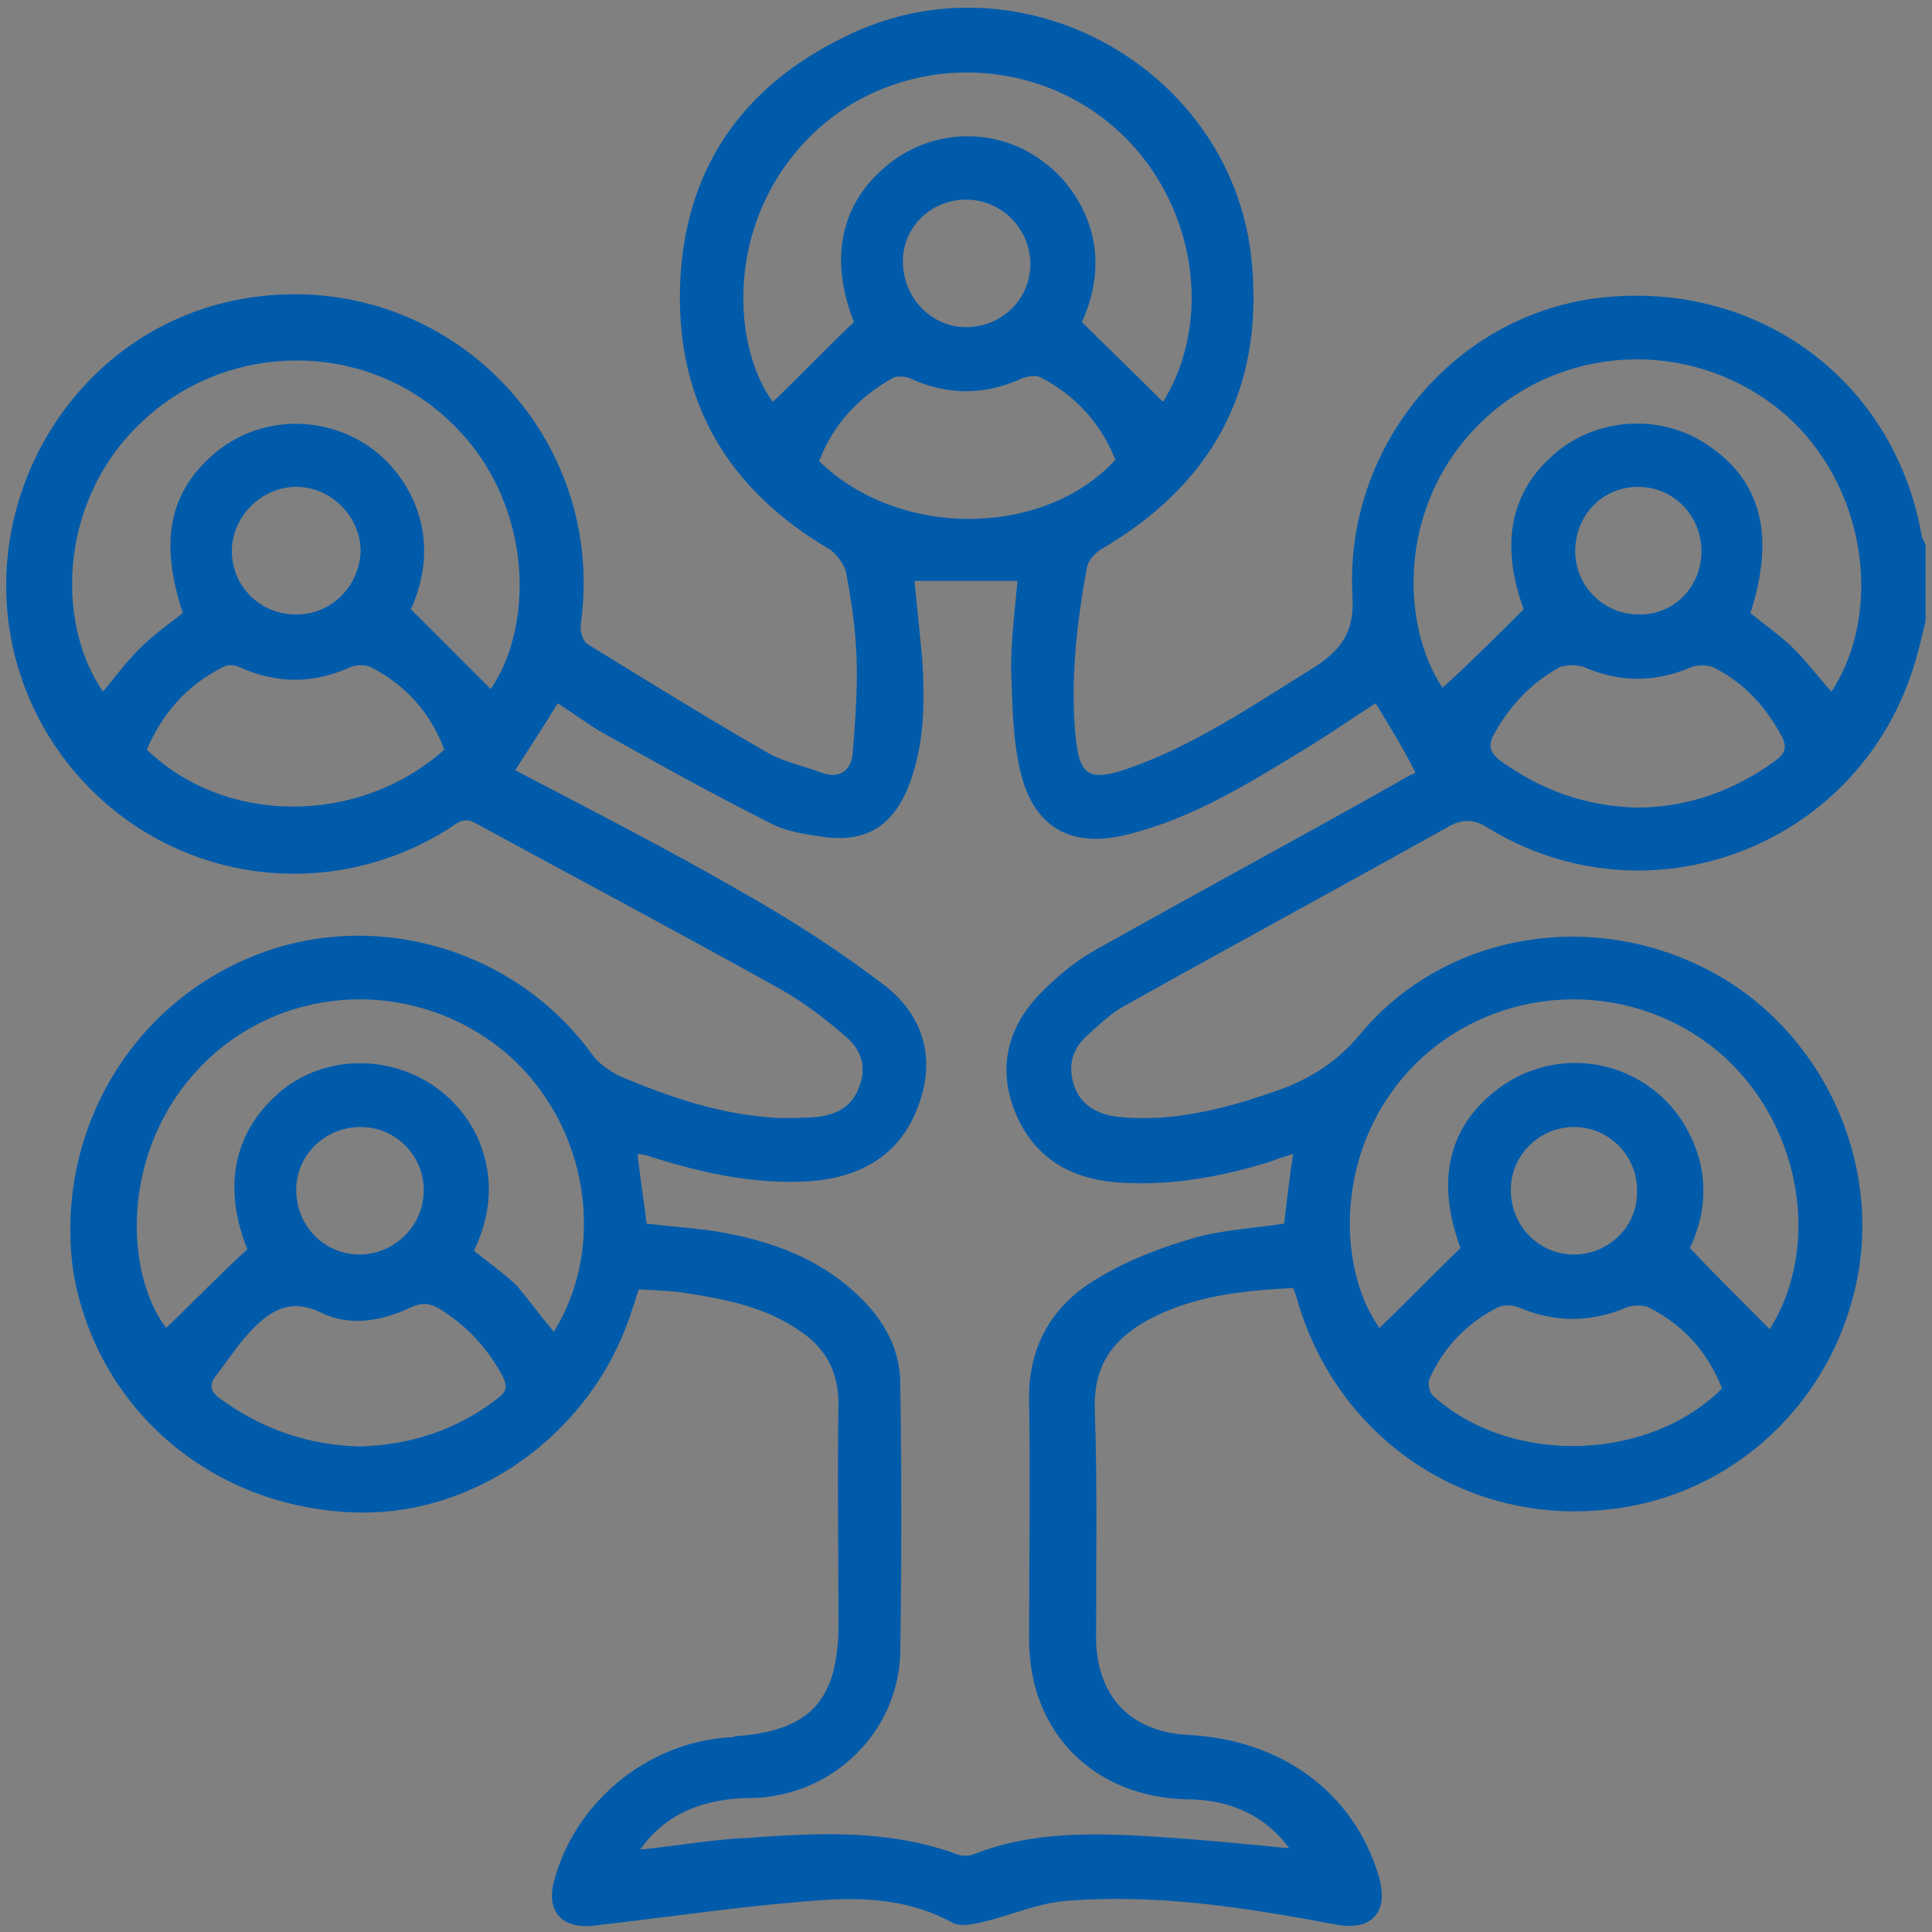 <?xml version="1.0" encoding="utf-8"?>
<!-- Generator: Adobe Illustrator 24.3.0, SVG Export Plug-In . SVG Version: 6.00 Build 0)  -->
<svg version="1.1" id="Layer_1" xmlns="http://www.w3.org/2000/svg" xmlns:xlink="http://www.w3.org/1999/xlink" x="0px" y="0px"
	 viewBox="0 0 150 150" style="enable-background:new 0 0 150 150;" xml:space="preserve">
<rect x="0" y="0" width="150" height="150" fill="#808080" stroke="none"/>
<style type="text/css">
	.st0{fill:#FFFFFF;}
	.st1{fill:#005BAB;}
</style>
<path d="M1039.5,165c8.9-7.7,16.8-14.5,24.7-21.3c9.4-8.2,18.8-16.4,28.3-24.5c8.3-7.1,18.9-7.8,28.8-2.3c1.9,1,4.2,1.2,7,0.9
	c-7.2-6.3-11.8-13.5-10.4-22.9c0.7-4.6,2.4-9.5,5.1-13.1c6.6-8.8,18.2-11,27.9-6.1c6.2,3.1,11.3,7.9,12,15
	c0.6,6.3-0.4,12.9-0.8,19.7c5.4-1.2,11.8-2.5,18.2-3.9c4.9-1.1,9.7-2.3,14.6-3.2c6.9-1.3,11.8,0.9,14.4,6.2
	c2.8,5.8,1.7,10.4-3.6,15.6c-0.7,0.6-1.2,1.5-2.4,3c8.3,0,15.7,0.3,23.1-0.2c1.5-0.1,3.4-2.9,4.1-4.8c5.1-14.2,10-28.5,14.9-42.8
	c2.2-6.3,4.3-8.1,9.3-7.7c6.6,0.6,9.5,5.3,7.3,11.5c-6.7,18.8-13.3,37.6-19.9,56.4c-0.2,0.6-0.2,1.3-0.3,2.2c1.1,0.3,2,0.7,2.9,0.6
	c9.2-0.8,9.6,2.8,10.4,10.3c0.2,2.3-0.3,4.6-0.4,6.9c-0.4,4.7-2.9,6.9-7.6,6.3c-5.1-0.6-6.1,1.9-6.1,6.4c0.1,27.8,0.1,55.7,0,83.5
	c0,2-0.5,4-0.7,5.9c-0.6,0-1.2,0-1.8,0c-0.3-1.9-0.8-3.8-0.8-5.7c-0.1-27.7,0-55.3,0-83c0-7.1,0-7.1-7.3-7.2
	c-23.5,0-47,0.1-70.5-0.1c-4.9,0-6.3,1.6-6.2,6.3c0.2,28.2,0.1,56.3,0.1,84.5c0,1.8-0.6,3.7-0.9,5.5c-0.7,0-1.3-0.1-2-0.1
	c-0.2-1.8-0.6-3.7-0.6-5.5c0-27.8,0-55.7-0.1-83.5c0-6.9-0.1-7-6.9-7.1c-7.2-0.1-8.7-1.5-9.1-8.6c-0.1-1.7-0.1-3.3,0-5
	c0.3-8.2,1.9-9.8,10.1-9.8c9.8,0,19.7,0,29.5,0c1.8,0,3.6-0.2,5.6-0.3c-0.4-3.6-0.7-6.6-1.1-10.4c-5.2,1.1-10,2.1-14.8,3.2
	c-9.6,2.2-19.1,4.3-28.6,6.7c-1.7,0.4-3.1,2.4-4.4,3.9c-2.7,3.2-4.8,6.8-7.7,9.6c-5.3,5-11.1,9.6-16.6,14.4c-1.2,1-2.2,2.3-4.3,4.5
	c4.5,0,7.5,0,10.6,0c13.6-0.2,17,2.5,19.9,15.6c4.7,21.2,9.5,42.5,14.1,63.7c1.2,5.3,1.2,10.8-3.3,14.9c-3.9,3.6-8.6,4.1-13.6,2.6
	c-6.6-2.1-8.1-7.9-9.5-13.6c-3.2-13.1-6.1-26.2-9.4-39.2c-0.3-1.3-2.6-2.9-4-2.9c-13.2-0.2-26.3,0.1-39.5-0.1
	c-4.4-0.1-5.8,1.4-5.7,5.7c0.2,12,0.1,24,0,36c0,1.8-0.5,3.6-0.8,5.4c-0.6,0-1.1,0.1-1.7,0.1c-0.3-1.7-0.9-3.5-0.9-5.2
	c-0.1-12.2-0.2-24.3,0-36.5c0.1-4-1.2-5.7-5.4-5.5c-8,0.3-16,0.1-24,0.1c-7,0-9.8-2.8-9.9-9.6c-0.3-31.8-0.7-63.6-1-95.5
	c-0.1-7,2.7-9.6,10.1-9.6c7.6,0,10.1,2.4,10.2,9.6c0.3,16.5,0.7,33,1,49.5C1039.1,161.4,1039.2,162.5,1039.5,165z M1117.5,120.2
	c-1-1.1-1.4-2-2-2.2c-6.7-2.2-13.4-2-18.9,2.6c-18,15.3-35.9,30.7-53.7,46.3c-5.9,5.2-7.1,12.2-5.5,19.7c1.7,7.4,5.3,10.1,12.9,10.1
	c17.5,0,35,0,52.5,0c7.2,0,9.9,2.9,9.9,10.1c0,2.5-0.2,5.1,0.4,7.4c3.4,14.6,6.9,29.1,10.5,43.6c1,4.2,2.1,8.6,6.8,10.3
	c5.9,2.2,14.5-1.6,12.5-12c-0.9-4.9-2.3-9.7-3.4-14.5c-4.2-18.5-8.3-36.9-12.5-55.4c-1.3-5.6-4.2-7.8-9.9-7.8
	c-5.8-0.1-11.7,0.2-17.5,0c-1.6,0-3.2-0.9-4.9-1.4c1-1.4,1.7-3.2,2.9-4.3c7.5-6.6,15.1-13,22.6-19.7c2.4-2.2,4.3-5,6.4-7.5
	c-0.3-0.4-0.6-0.8-1-1.2c-4.4,0.8-8.7,1.7-13.1,2.4c-7.1,1-13-3-14.2-9.5c-1.2-6.7,2.4-12.6,9.1-14.5
	C1110.7,122,1113.8,121.2,1117.5,120.2z M1111.7,143.4c1.8-0.3,4.4-0.7,7-1.2c14.9-3.4,29.8-6.7,44.7-10.2
	c12.5-2.9,24.9-5.7,37.3-8.8c4.4-1.1,6.9-5.7,6.1-9.6c-1-4.7-5-7.7-9.9-7.2c-2.5,0.3-4.9,0.8-7.4,1.4c-14.7,3.3-29.5,6.7-44.2,10
	c-12.5,2.9-24.9,5.7-37.3,8.8c-4.5,1.1-6.8,5.4-6.1,9.6C1102.6,140.4,1106.3,143.3,1111.7,143.4z M1194.4,162.7
	c16.8,0,33.7,0,50.5,0c5.5,0,6.4-1,6.4-7.4c0-6.8-1-8.3-6.3-8.3c-33.7,0-67.3,0-101,0c-5.7,0-6.3,1-6.2,8.7c0,6.4,0.5,7,6.1,7
	C1160.7,162.7,1177.5,162.7,1194.4,162.7z M1140.9,76.7c-10.5-0.2-19.5,8.7-19.8,19.6c-0.2,9.4,8.2,19.4,16.5,19.5
	c13,0.2,22.6-7.8,23-19.1C1160.8,86.6,1151.3,76.9,1140.9,76.7z M1065.9,202c-11.8,0-23.7,0-35.5,0c-3.3,0-6.5-0.3-6.6,4.6
	c0,4.9,3.4,4.1,6.3,4.1c17.8,0,35.7,0,53.5,0c6.5,0,13,0,19.5,0c3,0,5.4-0.8,5.3-4.4c-0.1-3.6-2.6-4.2-5.5-4.2
	C1090.5,202,1078.2,202,1065.9,202z M1033.8,134.6c-0.3,0-0.6,0-0.9,0c0-8.1,0-16.3,0-24.4c0-3.7-2.3-4.3-5.3-4.3
	c-2.7,0.1-5.1,0.4-5,3.9c0.4,16.8,0.7,33.5,1.3,50.3c0,1.3,2.4,3.3,3.9,3.6c4.1,0.7,6-1.5,6-5.7
	C1033.8,150.2,1033.8,142.4,1033.8,134.6z M1210.6,132.1c-7.5,0-15,0-22.5,0c-2.8,0-5.5-0.1-5.5,3.9c0,3.8,2.1,4.8,5.4,4.8
	c15.2-0.1,30.3-0.1,45.5,0c3.3,0,5.1-1.1,5.1-4.6c-0.1-3.2-2-4.2-5-4.2C1225.9,132.1,1218.2,132.1,1210.6,132.1z M1233.2,127.5
	c4.1-1.1,7.5,4,9.4-1.1c5.5-14.8,10.5-29.7,15.6-44.6c1.1-3.3-0.8-4.6-3.5-5.2c-3.6-0.8-4.6,2-5.5,4.5c-2.5,6.9-4.8,13.7-7.2,20.6
	C1239.2,109.8,1236.5,117.9,1233.2,127.5z M1037.2,167.1c-4.1,0.7-8,1.2-11.8,2.2c-1.1,0.3-2.6,2-2.6,3.1c-0.2,7-0.2,14,0,21
	c0,1.2,1.2,3.2,2,3.3c4.2,0.3,8.4,0.2,13.1,0.2C1032.1,185,1032,178.2,1037.2,167.1z"/>
<path class="st0" d="M1117.5,120.2c-3.7,1-6.8,1.8-9.9,2.7c-6.7,1.9-10.4,7.7-9.1,14.5c1.2,6.4,7.2,10.5,14.2,9.5
	c4.4-0.6,8.7-1.6,13.1-2.4c0.3,0.4,0.6,0.8,1,1.2c-2.1,2.5-4,5.3-6.4,7.5c-7.4,6.7-15.1,13.1-22.6,19.7c-1.3,1.1-2,2.8-2.9,4.3
	c1.6,0.5,3.2,1.3,4.9,1.4c5.8,0.1,11.7-0.1,17.5,0c5.7,0.1,8.7,2.3,9.9,7.8c4.2,18.4,8.3,36.9,12.5,55.4c1.1,4.9,2.5,9.7,3.4,14.5
	c2,10.4-6.6,14.1-12.5,12c-4.7-1.8-5.8-6.2-6.8-10.3c-3.6-14.5-7.1-29-10.5-43.6c-0.6-2.4-0.4-5-0.4-7.4c0-7.2-2.7-10.1-9.9-10.1
	c-17.5,0-35,0-52.5,0c-7.6,0-11.3-2.7-12.9-10.1c-1.7-7.5-0.5-14.5,5.5-19.7c17.8-15.6,35.6-31.1,53.7-46.3
	c5.5-4.6,12.2-4.9,18.9-2.6C1116.2,118.2,1116.6,119.1,1117.5,120.2z"/>
<path class="st0" d="M1111.7,143.4c-5.4,0-9.1-3-9.8-7.2c-0.7-4.2,1.7-8.5,6.1-9.6c12.4-3.1,24.9-6,37.3-8.8
	c14.7-3.4,29.5-6.7,44.2-10c2.4-0.5,4.9-1.1,7.4-1.4c4.9-0.5,8.9,2.4,9.9,7.2c0.8,3.9-1.7,8.5-6.1,9.6c-12.4,3.1-24.9,5.9-37.3,8.8
	c-14.9,3.4-29.8,6.8-44.7,10.2C1116.1,142.7,1113.5,143.1,1111.7,143.4z"/>
<path class="st0" d="M1194.4,162.7c-16.8,0-33.6,0-50.5,0c-5.7,0-6.1-0.6-6.1-7c0-7.7,0.6-8.7,6.2-8.7c33.7,0,67.3,0,101,0
	c5.2,0,6.2,1.5,6.3,8.3c0,6.4-0.8,7.4-6.4,7.4C1228,162.7,1211.2,162.7,1194.4,162.7z"/>
<path class="st0" d="M1140.9,76.7c10.4,0.2,19.9,9.9,19.6,20c-0.3,11.3-10,19.3-23,19.1c-8.2-0.1-16.7-10.2-16.5-19.5
	C1121.4,85.4,1130.3,76.5,1140.9,76.7z"/>
<path class="st0" d="M1065.9,202c12.3,0,24.7,0,37,0c2.9,0,5.4,0.6,5.5,4.2c0.1,3.6-2.3,4.4-5.3,4.4c-6.5,0-13,0-19.5,0
	c-17.8,0-35.7,0-53.5,0c-2.9,0-6.3,0.8-6.3-4.1c0-4.8,3.3-4.6,6.6-4.6C1042.2,202,1054,202,1065.9,202z"/>
<path class="st0" d="M1033.8,134.6c0,7.8-0.1,15.6,0,23.4c0.1,4.2-1.9,6.5-6,5.7c-1.5-0.3-3.9-2.3-3.9-3.6
	c-0.6-16.8-0.9-33.5-1.3-50.3c-0.1-3.5,2.3-3.9,5-3.9c3-0.1,5.3,0.6,5.3,4.3c0,8.1,0,16.3,0,24.4
	C1033.3,134.6,1033.6,134.6,1033.8,134.6z"/>
<path class="st0" d="M1210.6,132.1c7.7,0,15.3,0.1,23,0c3,0,4.9,0.9,5,4.2c0.1,3.4-1.8,4.6-5.1,4.6c-15.2-0.1-30.3-0.1-45.5,0
	c-3.4,0-5.5-0.9-5.4-4.8c0-4,2.7-3.9,5.5-3.9C1195.6,132.1,1203.1,132.1,1210.6,132.1z"/>
<path class="st0" d="M1233.2,127.5c3.3-9.5,6-17.6,8.8-25.7c2.4-6.9,4.8-13.8,7.2-20.6c0.9-2.5,1.9-5.2,5.5-4.5
	c2.8,0.6,4.7,1.9,3.5,5.2c-5.2,14.9-10.1,29.8-15.6,44.6C1240.8,131.4,1237.3,126.4,1233.2,127.5z"/>
<path class="st0" d="M1037.2,167.1c-5.2,11.1-5.1,17.9,0.6,29.8c-4.7,0-8.9,0.2-13.1-0.2c-0.8-0.1-2-2.1-2-3.3c-0.2-7-0.2-14,0-21
	c0-1.1,1.5-2.8,2.6-3.1C1029.1,168.3,1033,167.8,1037.2,167.1z"/>
<g>
	<path class="st1" d="M149.5,48.2c-0.3,1.3-0.6,2.6-1,3.8c-4.5,13.9-20.7,19.9-33.1,12.2c-1-0.6-1.8-0.6-2.8-0.1
		c-8.4,4.7-16.9,9.3-25.3,14c-1.1,0.6-2,1.5-2.9,2.3c-1.2,1.1-1.5,2.4-1,3.9c0.5,1.5,1.8,2.2,3.3,2.4c3.5,0.4,7-0.3,10.3-1.3
		c0.5-0.2,1-0.3,1.5-0.5c2.8-0.9,5.1-2.2,7.1-4.6c6.3-7.6,17.3-9.7,26.4-5.3c8.8,4.2,13.9,14.1,12.3,23.7
		c-1.7,10-9.7,17.5-19.5,18.5c-10.9,1.2-20.8-5.4-24-16c-0.1-0.4-0.2-0.7-0.4-1.2c-3.9,0.2-7.8,0.6-11.3,2.5
		c-2.7,1.5-4.2,3.5-4.1,6.9c0.2,5.9,0.1,11.8,0.1,17.7c0,4.6,2.7,7.4,7.2,7.6c7.2,0.4,12.7,4.4,14.7,10.8c0.9,2.9-0.4,4.5-3.4,3.9
		c-6.9-1.3-13.9-2.4-21-1.8c-2.1,0.2-4.1,1.1-6.2,1.6c-0.8,0.2-1.8,0.4-2.4,0.1c-3.1-1.7-6.4-2-9.8-1.8c-6,0.4-12,1.3-18,2
		c-2.5,0.3-3.8-1-3.2-3.4c1.6-6.1,7.1-10.7,13.4-11.2c0.2,0,0.5,0,0.7-0.1c5.8-0.4,8-2.8,8-8.7c0-5.7-0.1-11.4,0-17.1
		c0-2.5-1-4.3-2.9-5.6c-2.7-1.9-5.7-2.5-8.9-3c-1.2-0.2-2.4-0.2-3.7-0.3c-0.2,0.5-0.3,1-0.5,1.5c-3,9.7-12.4,16.4-22.1,15.8
		c-10.9-0.6-19.5-8.2-21.3-18.6C4.2,88.4,9.8,78.3,19.5,74.3c9.4-3.9,20.5-0.7,26.5,7.6c0.5,0.7,1.3,1.2,2,1.6
		c4,1.7,8.1,3.1,12.5,3.3c1,0,2.1,0,3.1-0.1c1.5-0.2,2.6-0.9,3.1-2.3c0.6-1.5,0.2-2.8-0.9-3.8c-1.6-1.4-3.4-2.8-5.2-3.8
		c-7.9-4.4-15.8-8.6-23.7-12.9c-0.9-0.5-1.4,0-2,0.4c-10.4,6.6-23.9,3.7-30.7-6.5C-5,43.8,3.8,24.9,20.2,23
		c14.7-1.7,26.9,10.8,24.9,25.4c-0.1,0.5,0.1,1.3,0.5,1.6c4.7,2.9,9.4,5.8,14.1,8.5c1.3,0.7,2.8,1,4.1,1.5c1.4,0.5,2.3-0.2,2.4-1.5
		c0.2-2.5,0.4-5.1,0.3-7.6c-0.1-2.2-0.4-4.3-0.8-6.4c-0.1-0.6-0.7-1.4-1.2-1.8c-7.9-4.6-12-11.4-11.7-20.5
		c0.3-8.9,4.7-15.4,12.7-19.3C79.2-4,95.9,5.4,97.2,20.5c0.9,9.9-3.2,17.2-11.8,22.2c-0.4,0.3-0.9,0.8-1,1.3
		c-0.8,4.3-1.3,8.7-0.9,13.1c0.3,3.1,1,3.6,4,2.6c5.2-1.8,9.7-4.9,14.4-7.8c2.2-1.4,3.3-2.8,3.1-5.7c-0.6-11.7,8.1-21.9,19.4-23.1
		c12.2-1.3,22.7,6.5,24.8,18.5c0,0.2,0.2,0.4,0.3,0.7C149.5,44.2,149.5,46.2,149.5,48.2z M106.8,54.6c-1.7,1.1-3.3,2.2-4.9,3.2
		c-4.6,2.8-9.1,5.7-14.4,7c-4.4,1.1-7.3-0.6-8.3-5c-0.6-2.6-0.6-5.3-0.7-7.9c0-2.3,0.3-4.6,0.5-6.8c-2.7,0-5.3,0-8,0
		c0.2,2,0.4,4,0.6,6c0.2,3.3,0.2,6.6-1,9.8c-1.2,3.1-3.2,4.5-6.5,4.1c-1.4-0.2-3-0.4-4.3-1.1c-4.4-2.2-8.7-4.6-13-7
		c-1.2-0.7-2.4-1.6-3.5-2.3c-1.1,1.8-2.2,3.5-3.3,5.2c5.9,3.1,11.8,6.1,17.5,9.4c3.9,2.2,7.8,4.7,11.3,7.4c3,2.4,3.9,5.8,2.4,9.5
		c-1.4,3.6-4.4,5.3-8.2,5.6c-4.3,0.3-8.4-0.6-12.5-1.9c-0.3-0.1-0.7-0.2-1-0.2c0.2,1.9,0.5,3.6,0.7,5.4c1.6,0.2,3.1,0.3,4.7,0.5
		c4.1,0.6,8,1.8,11.2,4.6c2.2,1.9,3.8,4.3,3.8,7.4c0.1,6.9,0.1,13.8,0,20.7c-0.1,6.3-5.3,11.3-11.6,11.4c-1,0-2,0.1-2.9,0.3
		c-2.3,0.5-4.2,1.6-5.7,3.7c3-0.3,5.7-0.8,8.3-0.9c5.5-0.4,11-0.7,16.4,1.3c0.3,0.1,0.8,0.1,1.1,0c4-1.6,8.2-1.7,12.4-1.5
		c4.1,0.2,8.1,0.6,12.2,1c-2-2.7-4.8-3.8-8-3.8c-7.2-0.2-12.2-5.2-12.2-12.4c0-6.2,0.1-12.3,0-18.5c-0.1-3.9,1.5-7,4.6-9.1
		c2.3-1.5,4.9-2.6,7.6-3.4c2.4-0.8,5-0.9,7.6-1.3c0.2-1.7,0.4-3.5,0.7-5.4c-0.7,0.2-1.3,0.4-1.8,0.6c-3.9,1.2-7.8,1.9-11.9,1.6
		c-3.7-0.3-6.5-2-7.9-5.5c-1.4-3.5-0.5-6.7,2.1-9.3c1.2-1.2,2.5-2.3,3.9-3.1c7.8-4.4,15.8-8.7,23.6-13.1c0.5-0.3,1-0.6,1.5-0.8
		C108.9,58,107.9,56.4,106.8,54.6z M38.1,53.5c3.5-5.1,3.3-14.9-3.4-21c-6.5-6-16.7-6-23.3-0.1c-6.8,6-7.2,15.8-3.4,21.3
		c0.9-1.1,1.8-2.3,2.8-3.3c1-1,2.2-1.9,3.4-2.8c-1.9-5.7-1-9.6,2.7-12.6c3.3-2.6,7.9-2.8,11.5-0.5c1.7,1.1,3,2.7,3.8,4.6
		c1.2,2.9,0.8,5.8-0.3,8.2C34.1,49.5,36.1,51.5,38.1,53.5z M90.3,31.2c4.2-6.8,2.3-16.6-4.5-21.9c-6.9-5.4-17-4.8-23.1,1.5
		C56.2,17.5,56.9,27,60,31.2c2.1-2,4.1-4.1,6.3-6.2c-1.9-4.8-1.1-9.1,2.5-12.1c3.3-2.8,8.1-3.1,11.7-0.7c1.8,1.2,3.1,2.8,3.9,4.8
		c1.1,2.8,0.7,5.6-0.4,8C86.1,27.1,88.2,29.1,90.3,31.2z M43,103.4c4.4-7.1,2.4-17-4.4-22.2c-7.1-5.4-17.1-4.7-23.2,1.8
		c-6.1,6.5-5.7,15.9-2.5,20.1c2.1-2,4.1-4.1,6.3-6.1c-1.9-4.8-1.1-9,2.4-12.1c3.2-2.8,7.9-3.1,11.6-0.9c1.8,1.1,3.2,2.7,4,4.6
		c1.2,2.9,0.9,5.8-0.4,8.5c1.2,1,2.4,1.8,3.4,2.8C41.1,101,42,102.2,43,103.4z M118.3,47.3c-1.9-5.2-1-9.4,2.8-12.4
		c3.4-2.6,8.2-2.7,11.7-0.2c4,2.8,5,7,3.1,12.9c1.1,0.9,2.4,1.8,3.4,2.8c1,1,1.9,2.2,2.9,3.3c4.2-6.5,2.5-16.3-3.7-21.6
		c-6.7-5.7-16.6-5.6-23.1,0.3c-7,6.4-6.7,16.1-3.4,21C114.1,51.5,116.2,49.4,118.3,47.3z M137.4,103.2c4.2-6.7,2.3-16.5-4.3-21.8
		c-6.9-5.5-16.9-5-23.2,1.2c-6.4,6.4-6.1,15.9-2.8,20.5c2.1-2,4.1-4.1,6.3-6.2c-1.9-5.1-1-9.3,2.7-12.2c3.4-2.7,8.1-2.9,11.7-0.5
		c1.8,1.2,3,2.8,3.8,4.8c1.1,2.8,0.7,5.6-0.4,7.9C133.3,99.1,135.3,101.1,137.4,103.2z M34.5,58.2c-1.1-2.9-3-5-5.7-6.4
		c-0.4-0.2-1.1-0.2-1.6,0c-2.9,1.3-5.7,1.3-8.6,0c-0.4-0.2-1-0.2-1.3,0c-2.8,1.4-4.7,3.6-5.9,6.4C17.5,64.1,27.9,64.1,34.5,58.2z
		 M127.1,62.7c3.9,0,7.5-1.3,10.7-3.6c0.8-0.6,1-1.1,0.5-2c-1.2-2.2-2.8-4-5.1-5.2c-0.5-0.3-1.3-0.3-1.9-0.1c-2.8,1.2-5.5,1.2-8.3,0
		c-0.5-0.2-1.4-0.2-1.9,0c-2.2,1.2-3.9,3-5.1,5.2c-0.5,0.9-0.3,1.4,0.4,2C119.7,61.4,123.2,62.6,127.1,62.7z M27.9,112.3
		c4-0.1,7.6-1.3,10.7-3.7c0.8-0.6,0.8-1,0.4-1.8c-1.2-2.2-2.8-3.9-4.9-5.2c-0.7-0.4-1.3-0.5-2.2-0.1c-2.3,1.1-4.8,1.5-7,0.4
		c-2.3-1.1-3.8-0.2-5.2,1.2c-1.1,1.1-2,2.5-3,3.8c-0.5,0.7-0.3,1.2,0.4,1.7C20.4,111,24,112.2,27.9,112.3z M133.7,107.8
		c-1.1-2.8-2.9-4.8-5.5-6.2c-0.5-0.3-1.3-0.3-1.9-0.1c-2.8,1.2-5.6,1.2-8.4,0c-0.5-0.2-1.2-0.2-1.6,0c-2.4,1.2-4.2,3.1-5.3,5.5
		c-0.2,0.4,0,1.2,0.3,1.4C117.3,113.8,128,113.5,133.7,107.8z M63.6,35.8c6.1,6,17.4,6,23-0.1c-1.1-2.8-3.1-5-5.8-6.4
		c-0.4-0.2-1-0.1-1.5,0.1c-2.9,1.3-5.7,1.3-8.6,0c-0.4-0.2-1-0.2-1.3-0.1C66.7,30.8,64.7,32.9,63.6,35.8z M132.1,42.8
		c0-2.8-2.2-5-4.9-5c-2.8,0-4.9,2.2-4.9,5c0,2.7,2.2,4.9,4.9,4.9C129.9,47.8,132.1,45.6,132.1,42.8z M28,42.8c0-2.7-2.3-5-5-5
		c-2.7,0-5,2.3-5,5c0,2.7,2.2,4.9,4.9,4.9C25.6,47.8,27.9,45.6,28,42.8z M75,25.4c2.8,0,5-2.2,5-4.9c0-2.7-2.2-5-5-5
		c-2.7,0-4.9,2.1-4.9,4.8C70.1,23.1,72.3,25.4,75,25.4z M23,92.4c0,2.8,2.2,5,4.9,5c2.7,0,5-2.2,5-5c0-2.7-2.2-4.9-4.9-4.9
		C25.3,87.5,23,89.6,23,92.4z M117.3,92.4c0,2.8,2.2,5,4.9,5c2.7,0,5-2.2,4.9-5c0-2.7-2.2-4.9-4.9-4.9
		C119.6,87.5,117.3,89.6,117.3,92.4z"/>
</g>
</svg>
